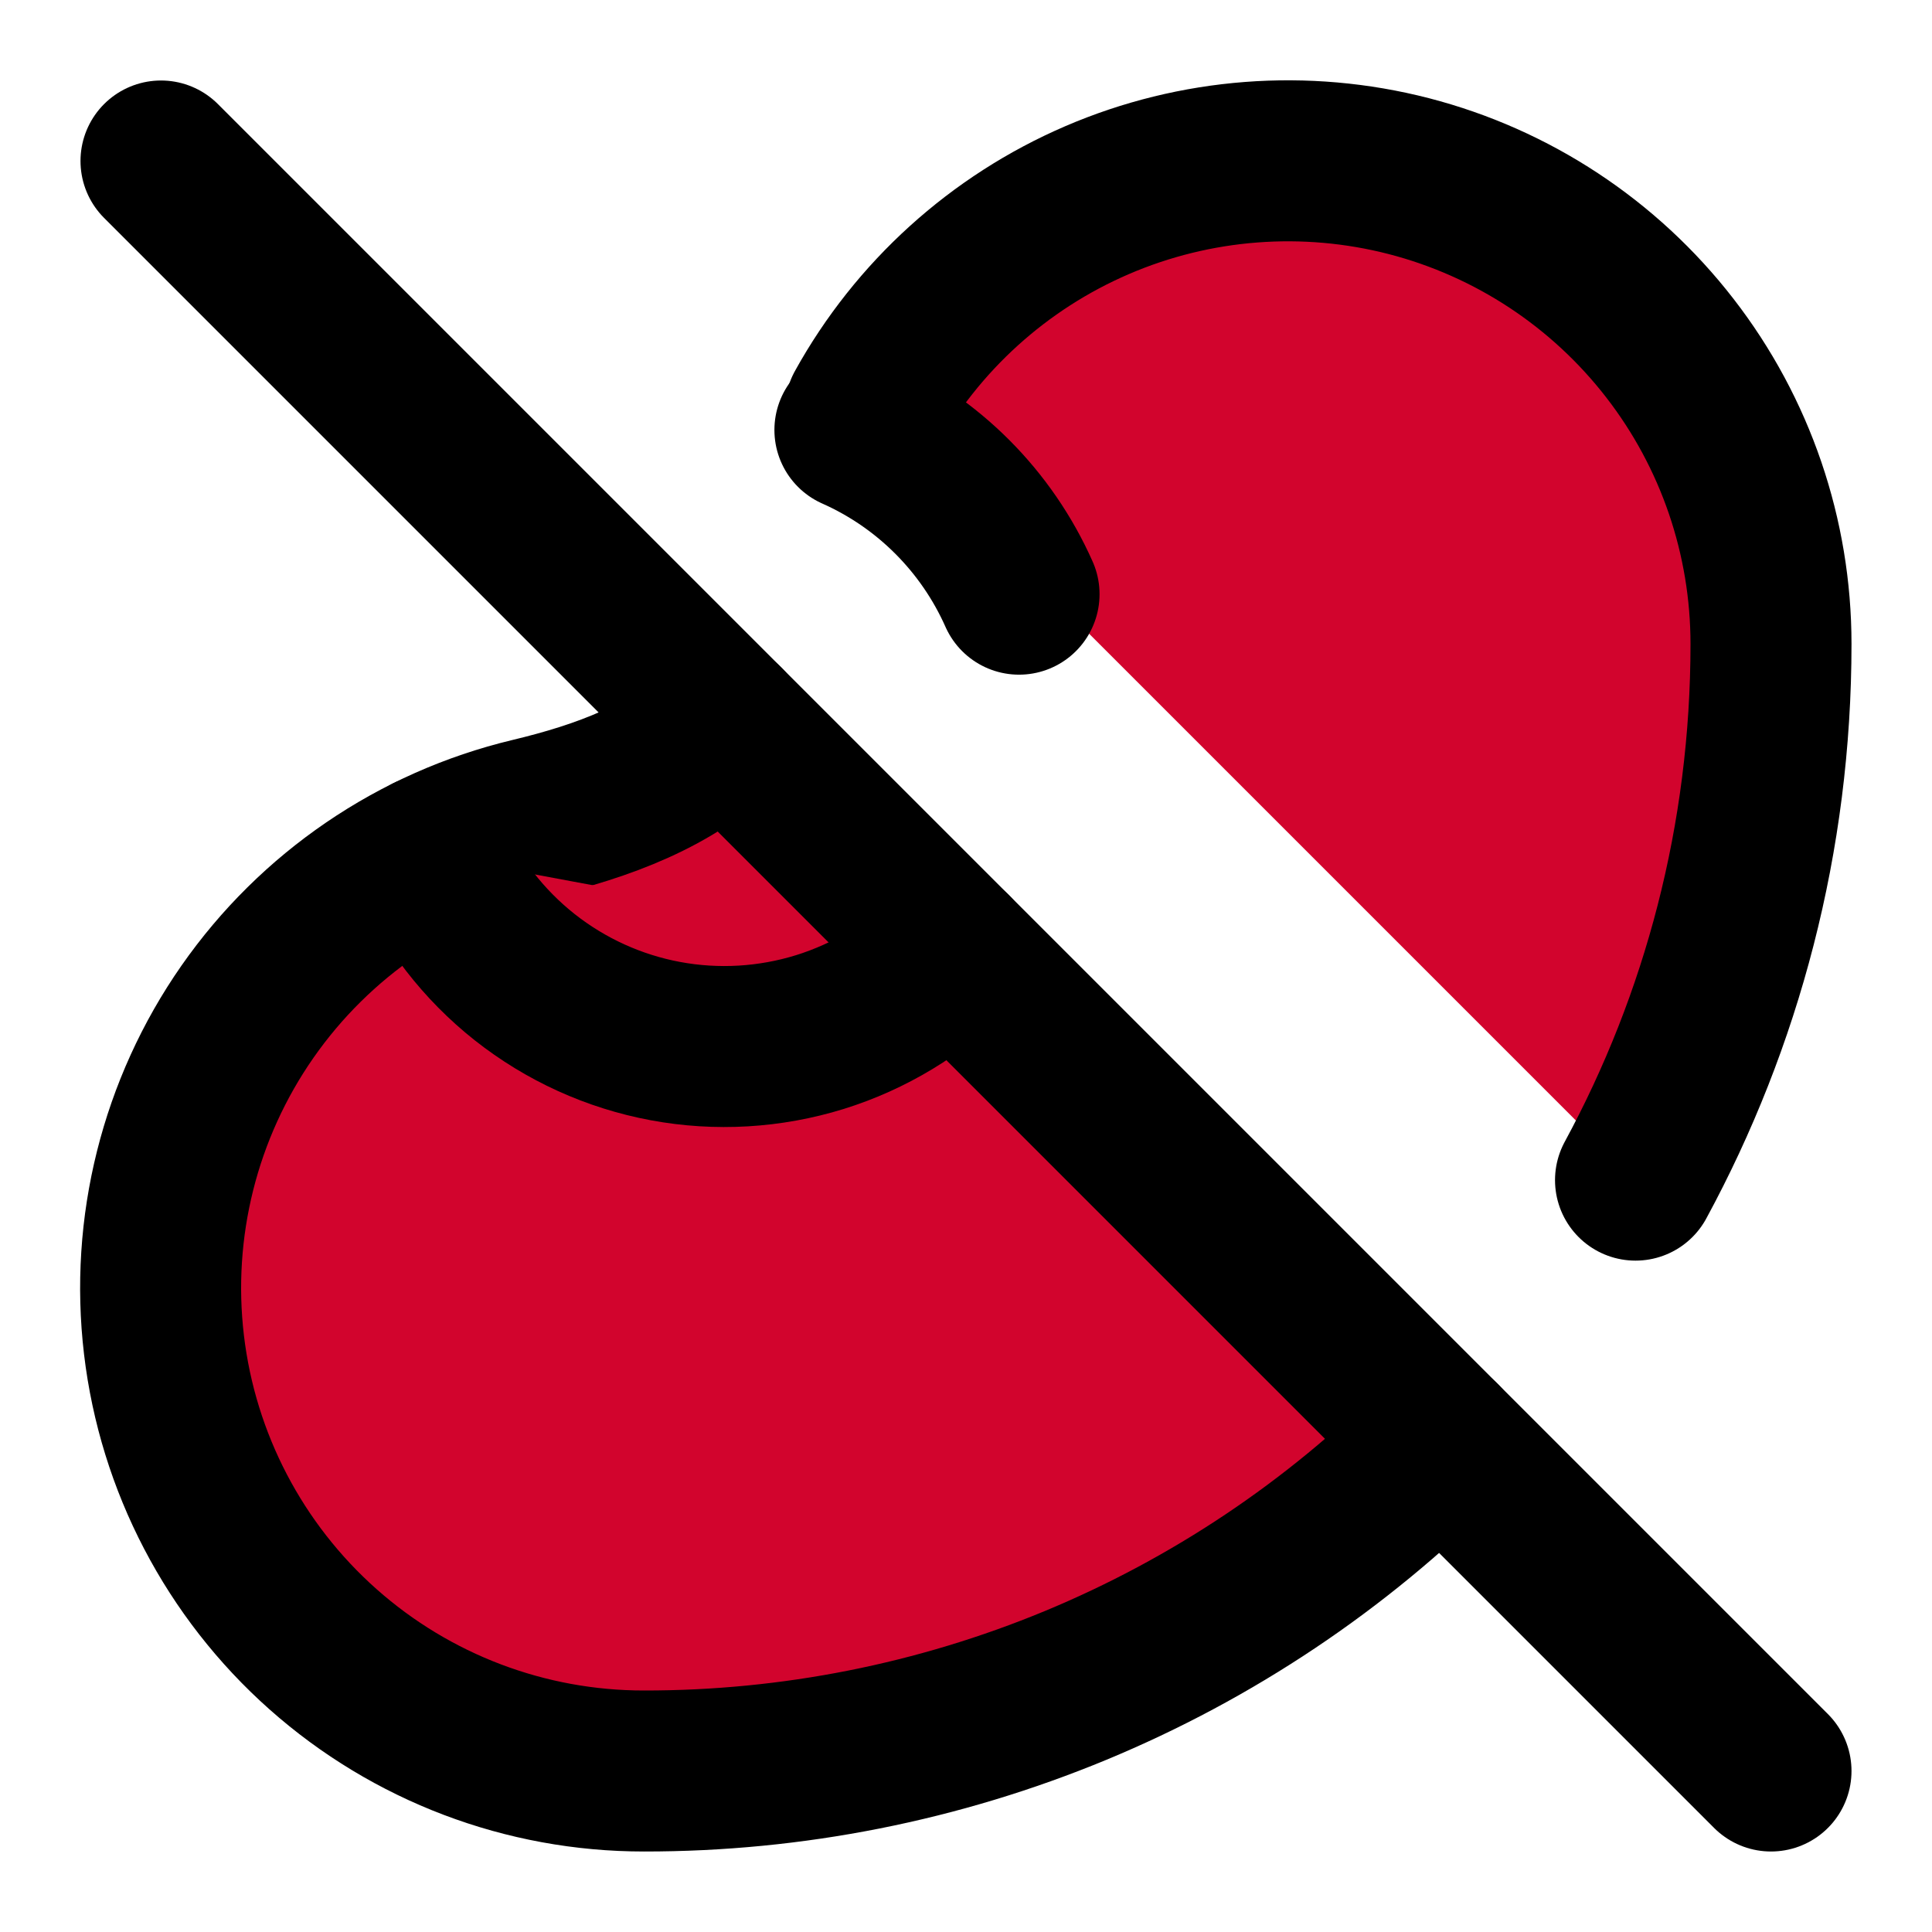 <svg width="24" height="24" viewBox="0 0 24 24" fill="none" xmlns="http://www.w3.org/2000/svg">
<path d="M9 9C8.36 9.64 7.479 9.954 6.598 10.165C5.169 10.507 3.915 11.363 3.074 12.568C2.233 13.774 1.864 15.246 2.037 16.706C2.21 18.166 2.913 19.511 4.012 20.487C5.111 21.463 6.53 22.001 8 22C9.839 22.002 11.66 21.641 13.359 20.938C15.058 20.234 16.601 19.202 17.9 17.9" fill="#D2042D"/>
<path d="M9 9C8.36 9.64 7.479 9.954 6.598 10.165C5.169 10.507 3.915 11.363 3.074 12.568C2.233 13.774 1.864 15.246 2.037 16.706C2.21 18.166 2.913 19.511 4.012 20.487C5.111 21.463 6.53 22.001 8 22C9.839 22.002 11.66 21.641 13.359 20.938C15.058 20.234 16.601 19.202 17.9 17.9" stroke="black" stroke-width="2" stroke-linecap="round" stroke-linejoin="round"/>
<path d="M10.75 5.093C11.394 3.929 12.407 3.012 13.629 2.486C14.851 1.96 16.213 1.856 17.501 2.188C18.789 2.521 19.93 3.273 20.744 4.325C21.559 5.377 22 6.669 22 8C22 10.411 21.39 12.68 20.317 14.66" fill="#D2042D"/>
<path d="M10.75 5.093C11.394 3.929 12.407 3.012 13.629 2.486C14.851 1.96 16.213 1.856 17.501 2.188C18.789 2.521 19.93 3.273 20.744 4.325C21.559 5.377 22 6.669 22 8C22 10.411 21.39 12.68 20.317 14.66" stroke="black" stroke-width="2" stroke-linecap="round" stroke-linejoin="round"/>
<path d="M5.341 10.62C5.604 11.214 6.008 11.735 6.517 12.138C7.027 12.541 7.627 12.814 8.266 12.933C8.905 13.052 9.563 13.013 10.184 12.821C10.804 12.628 11.368 12.287 11.828 11.828M10.62 5.341C11.529 5.745 12.255 6.472 12.659 7.381L10.62 5.341Z" fill="#D2042D"/>
<path d="M5.341 10.62C5.604 11.214 6.008 11.735 6.517 12.138C7.027 12.541 7.627 12.814 8.266 12.933C8.905 13.052 9.563 13.013 10.184 12.821C10.804 12.628 11.368 12.287 11.828 11.828M10.62 5.341C11.529 5.745 12.255 6.472 12.659 7.381" stroke="black" stroke-width="2" stroke-linecap="round" stroke-linejoin="round"/>
<path d="M2 2L22 22" stroke="black" stroke-width="2" stroke-linecap="round" stroke-linejoin="round"/>
</svg>
